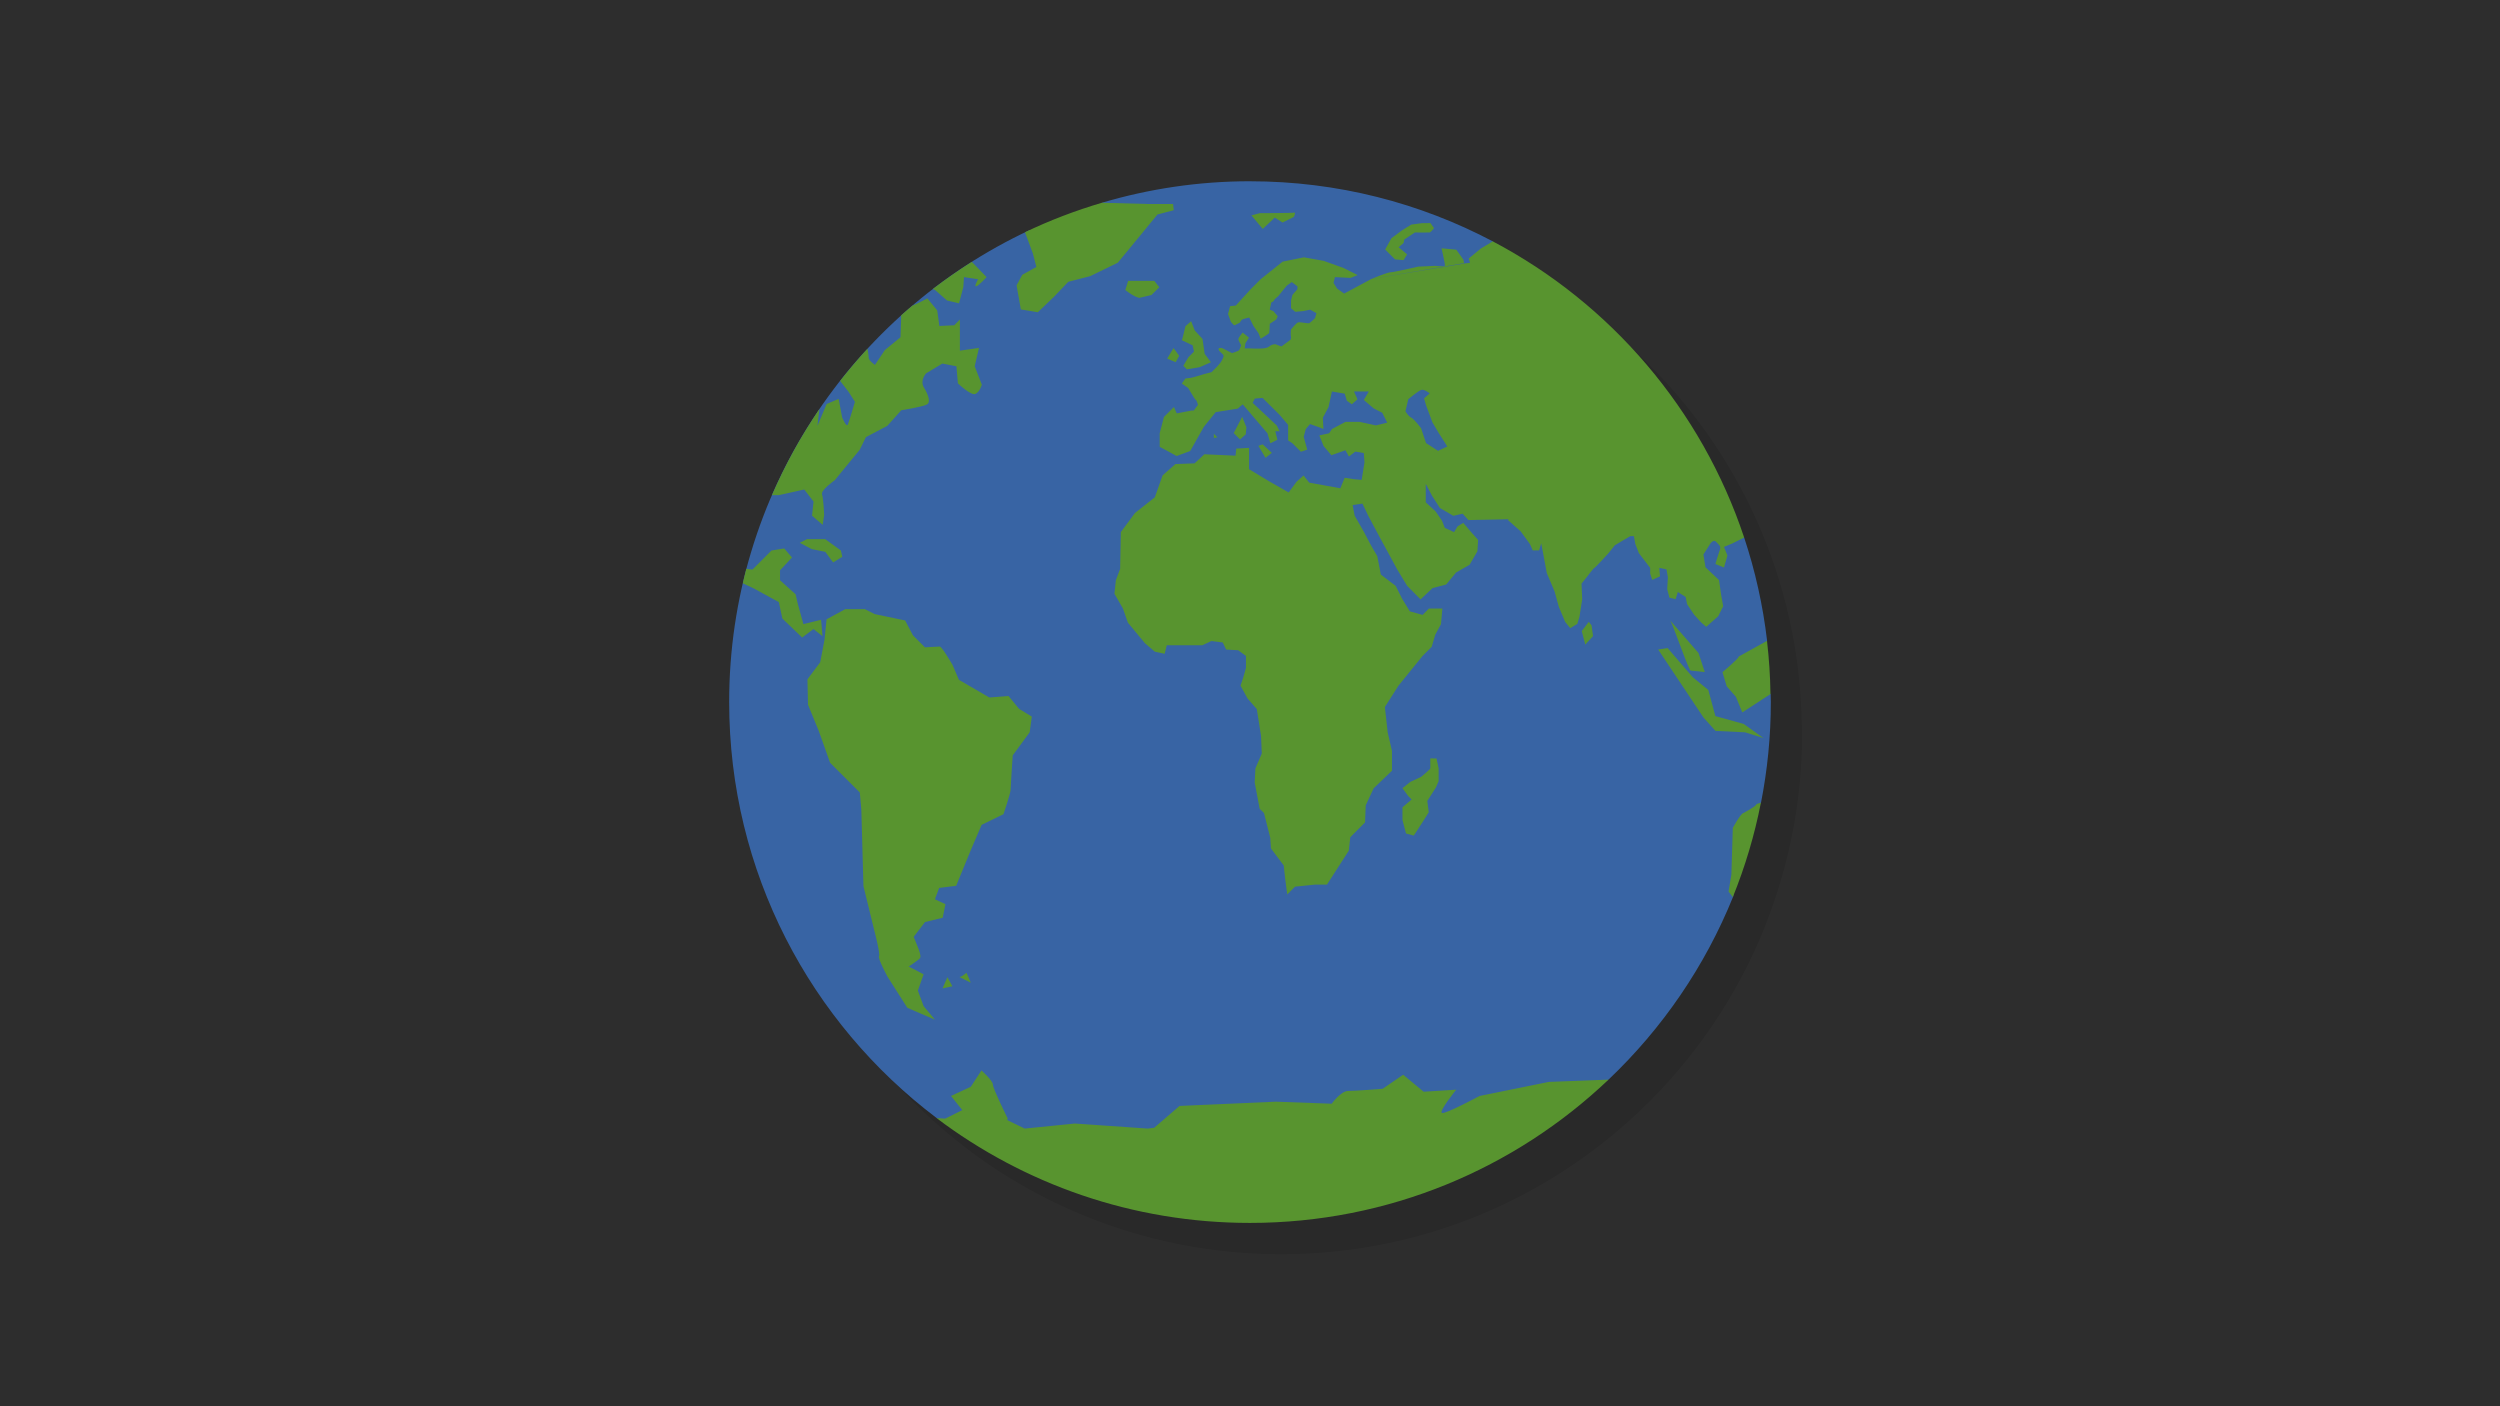 <?xml version="1.0" encoding="UTF-8" standalone="no"?>
<svg
   xmlns:dc="http://purl.org/dc/elements/1.1/"
   xmlns:cc="http://creativecommons.org/ns#"
   xmlns:rdf="http://www.w3.org/1999/02/22-rdf-syntax-ns#"
   xmlns:svg="http://www.w3.org/2000/svg"
   xmlns="http://www.w3.org/2000/svg"
   xmlns:xlink="http://www.w3.org/1999/xlink"
   xmlns:sodipodi="http://sodipodi.sourceforge.net/DTD/sodipodi-0.dtd"
   xmlns:inkscape="http://www.inkscape.org/namespaces/inkscape"
   viewBox="0 0 1200 675"
   version="1.1"
   id="svg45"
   sodipodi:docname="globe.svg"
   width="1200"
   height="675"
   inkscape:version="0.92.1 r15371"
   inkscape:export-filename="/home/josh/Code/web/blog/images/facebook.png"
   inkscape:export-xdpi="96"
   inkscape:export-ydpi="96">
  <sodipodi:namedview
     pagecolor="#ffffff"
     bordercolor="#666666"
     borderopacity="1"
     objecttolerance="10"
     gridtolerance="10"
     guidetolerance="10"
     inkscape:pageopacity="0"
     inkscape:pageshadow="2"
     inkscape:window-width="1580"
     inkscape:window-height="840"
     id="namedview47"
     showgrid="true"
     inkscape:zoom="0.61458332"
     inkscape:cx="1171.0145"
     inkscape:cy="311.07606"
     inkscape:window-x="10"
     inkscape:window-y="50"
     inkscape:window-maximized="0"
     inkscape:current-layer="svg45">
    <inkscape:grid
       type="xygrid"
       id="grid387" />
  </sodipodi:namedview>
  <defs
     id="defs7">
    <linearGradient
       id="linearGradient3764"
       x1="1"
       x2="47"
       gradientUnits="userSpaceOnUse"
       gradientTransform="rotate(-90,24,24)">
      <stop
         style="stop-color:#344e8e;stop-opacity:1"
         id="stop2" />
      <stop
         offset="1"
         style="stop-color:#3a569c;stop-opacity:1"
         id="stop4" />
    </linearGradient>
    <linearGradient
       id="linearGradient8702">
      <stop
         offset="0"
         style="stop-color:#dce1ea;stop-opacity:1"
         id="stop8704" />
      <stop
         offset="1"
         style="stop-color:#c0cad9;stop-opacity:1"
         id="stop8706" />
    </linearGradient>
    <linearGradient
       id="linearGradient8443">
      <stop
         offset="0"
         style="stop-color:#000000;stop-opacity:1"
         id="stop8445" />
      <stop
         offset="1"
         style="stop-color:#000000;stop-opacity:0"
         id="stop8447" />
    </linearGradient>
    <linearGradient
       id="linearGradient8243">
      <stop
         offset="0"
         style="stop-color:#142842;stop-opacity:1"
         id="stop8245" />
      <stop
         offset="0.084"
         style="stop-color:#1a3453;stop-opacity:1"
         id="stop8251" />
      <stop
         offset="1"
         style="stop-color:#172e4a;stop-opacity:1"
         id="stop8247" />
    </linearGradient>
    <linearGradient
       id="linearGradient8235">
      <stop
         offset="0"
         style="stop-color:#0b121e;stop-opacity:1"
         id="stop8237" />
      <stop
         offset="1"
         style="stop-color:#1b2c47;stop-opacity:1"
         id="stop8239" />
    </linearGradient>
    <linearGradient
       id="linearGradient8181">
      <stop
         offset="0"
         style="stop-color:#494b47;stop-opacity:1"
         id="stop8183" />
      <stop
         offset="1"
         style="stop-color:#7e817b;stop-opacity:1"
         id="stop8185" />
    </linearGradient>
    <linearGradient
       id="linearGradient8125">
      <stop
         offset="0"
         style="stop-color:#8d8d8d;stop-opacity:1"
         id="stop8127" />
      <stop
         offset="1"
         style="stop-color:#a2a2a2;stop-opacity:1"
         id="stop8129" />
    </linearGradient>
    <linearGradient
       id="linearGradient8095">
      <stop
         offset="0"
         style="stop-color:#ffffff;stop-opacity:1"
         id="stop8097" />
      <stop
         offset="1"
         style="stop-color:#ffffff;stop-opacity:0"
         id="stop8099" />
    </linearGradient>
    <linearGradient
       id="linearGradient8075">
      <stop
         offset="0"
         style="stop-color:#2e3436;stop-opacity:1"
         id="stop8077" />
      <stop
         offset="1"
         style="stop-color:#262b2d;stop-opacity:1"
         id="stop8079" />
    </linearGradient>
    <linearGradient
       id="linearGradient8065">
      <stop
         offset="0"
         style="stop-color:#a0a0a0;stop-opacity:1"
         id="stop8067" />
      <stop
         offset="0.4"
         style="stop-color:#aaaaaa;stop-opacity:1"
         id="stop8073" />
      <stop
         offset="1"
         style="stop-color:#969696;stop-opacity:1"
         id="stop8069" />
    </linearGradient>
    <linearGradient
       id="linearGradient8053">
      <stop
         offset="0"
         style="stop-color:#989898;stop-opacity:1"
         id="stop8055" />
      <stop
         offset="0.03"
         style="stop-color:#c7c7c7;stop-opacity:1"
         id="stop8061" />
      <stop
         offset="0.97"
         style="stop-color:#c7c7c7;stop-opacity:1"
         id="stop8063" />
      <stop
         offset="1"
         style="stop-color:#989898;stop-opacity:1"
         id="stop8057" />
    </linearGradient>
    <linearGradient
       gradientTransform="translate(0.425,-0.607)"
       gradientUnits="userSpaceOnUse"
       xlink:href="#linearGradient8053"
       id="linearGradient8569"
       y2="454.836"
       x2="1420.888"
       y1="454.836"
       x1="1044.494" />
    <linearGradient
       gradientTransform="translate(0,-0.967)"
       gradientUnits="userSpaceOnUse"
       xlink:href="#linearGradient8065"
       id="linearGradient8571"
       y2="213.324"
       x2="1420.888"
       y1="213.324"
       x1="1044.494" />
    <radialGradient
       gradientTransform="matrix(0.985,0.171,-0.211,1.217,102.633,-301.701)"
       gradientUnits="userSpaceOnUse"
       xlink:href="#linearGradient8075"
       id="radialGradient8573"
       fy="397.836"
       fx="1258.432"
       r="162.394"
       cy="397.836"
       cx="1258.432" />
    <linearGradient
       gradientUnits="userSpaceOnUse"
       xlink:href="#linearGradient8125"
       id="linearGradient8575"
       y2="573.547"
       x2="1395.094"
       y1="573.547"
       x1="1070.312" />
    <linearGradient
       gradientUnits="userSpaceOnUse"
       xlink:href="#linearGradient8095"
       id="linearGradient8577"
       y2="225.603"
       x2="1205.552"
       y1="337.103"
       x1="1229.833" />
    <linearGradient
       gradientTransform="matrix(0.754,0,0,0.754,-219.454,399.368)"
       gradientUnits="userSpaceOnUse"
       xlink:href="#linearGradient8243"
       id="linearGradient8619"
       y2="494.529"
       x2="660.594"
       y1="494.529"
       x1="344.438" />
    <linearGradient
       gradientTransform="matrix(0.754,0,0,0.754,-219.454,359.898)"
       gradientUnits="userSpaceOnUse"
       xlink:href="#linearGradient8443"
       id="linearGradient8623"
       y2="482.707"
       x2="648.745"
       y1="434.506"
       x1="421.977" />
    <linearGradient
       gradientTransform="matrix(0.754,0,0,0.754,-219.454,399.368)"
       gradientUnits="userSpaceOnUse"
       xlink:href="#linearGradient8443"
       id="linearGradient8641"
       y2="372.054"
       x2="372.04"
       y1="412.899"
       x1="760.656" />
    <radialGradient
       gradientTransform="matrix(0.754,0,0,1.057,-214.388,216.071)"
       gradientUnits="userSpaceOnUse"
       xlink:href="#linearGradient8702"
       id="radialGradient8713"
       fy="464.449"
       fx="486.844"
       r="88.523"
       cy="464.449"
       cx="486.844" />
    <filter
       id="filter8821"
       color-interpolation-filters="sRGB"
       height="1.243"
       width="1.08"
       y="-0.122"
       x="-0.04">
      <feGaussianBlur
         stdDeviation="5.36"
         id="feGaussianBlur8823" />
    </filter>
    <linearGradient
       id="linearGradient3764-3"
       x1="1"
       x2="47"
       gradientUnits="userSpaceOnUse"
       gradientTransform="matrix(0,-10.869,10.87,0,339.131,597.825)">
      <stop
         style="stop-color:#a64e73;stop-opacity:1"
         id="stop2-6" />
      <stop
         offset="1"
         style="stop-color:#b0587d;stop-opacity:1"
         id="stop4-7" />
    </linearGradient>
  </defs>
  <rect
     style="opacity:1;fill:#2d2d2d;fill-opacity:1;stroke:none;stroke-width:1.138;stroke-opacity:1"
     id="rect51"
     width="1200"
     height="675"
     x="0"
     y="-2.8421709e-14" />
  <path
     style="fill:#000000;fill-opacity:1;stroke-width:10.869;opacity:0.1"
     d="m 615,102 c -24.674,0 -48.501,3.631 -71.012,10.293 0.011,0.007 0.019,0.014 0.029,0.021 h -0.029 v -0.021 c -12.783,3.782 -25.163,8.499 -37,14.184 l 0.018,0.049 c -13.991,6.713 -27.262,14.685 -39.664,23.775 -1.326,0.972 -2.642,1.956 -3.947,2.953 -0.203,0.154 -0.409,0.304 -0.611,0.459 l 0.012,0.006 c -4.22,3.243 -8.339,6.611 -12.34,10.111 -0.974,0.833 -1.942,1.673 -2.891,2.533 -5.6e-4,0.016 5.1e-4,0.019 0,0.035 -14.802,13.355 -27.994,28.458 -39.262,44.979 l 0.002,-0.018 c -0.099,0.146 -0.194,0.295 -0.293,0.441 -1.001,1.475 -1.991,2.958 -2.961,4.455 -0.994,1.533 -1.967,3.081 -2.928,4.637 -0.154,0.249 -0.306,0.5 -0.459,0.75 -12.491,20.385 -22.144,42.696 -28.4,66.389 l -0.035,-0.004 c -0.376,1.418 -0.717,2.85 -1.053,4.285 C 367.49,311.431 365,331.413 365,351.979 c 0,81.569 39.076,153.997 99.521,199.623 0.091,0.041 0.19,0.08 0.281,0.121 l -0.227,-0.012 C 506.424,583.273 558.499,602 614.967,602 c 66.728,0 127.294,-26.183 172.131,-68.777 l -0.092,0.004 c 0.055,-0.03 0.113,-0.059 0.168,-0.09 25.717,-24.444 46.228,-54.29 59.717,-87.711 v -0.021 c 0.01,-0.07 0.023,-0.145 0.033,-0.215 5.772,-14.347 10.269,-29.339 13.305,-44.855 0.01,-0.01 0.021,-0.023 0.031,-0.033 h 0.023 C 863.348,384.672 865,368.532 865,352.012 c 0,-1.282 -0.066,-2.544 -0.088,-3.826 h -0.021 c -0.02,-0.013 -0.035,-0.026 -0.055,-0.039 -0.13,-8.574 -0.691,-17.029 -1.658,-25.377 0.013,-0.037 0.026,-0.067 0.039,-0.104 -2.01,-17.133 -5.726,-33.734 -11.016,-49.629 l 0.016,-0.008 C 831.76,211.535 788.097,160.669 731.564,130.867 l -0.01,-0.043 -0.033,0.019 C 696.712,112.461 657.078,102.012 614.967,102.012 Z"
     id="path61"
     inkscape:connector-curvature="0" />
  <path
     inkscape:connector-curvature="0"
     id="path17"
     style="fill:#3864a4;fill-opacity:1;stroke-width:10.869"
     d="m 600,87 c -24.674,0 -48.5,3.63 -71.011,10.293 16.674,11.445 -13.587,21.955 -34.837,13.205 C 409.011,150.353 350,236.759 350,336.978 c 0,81.569 39.076,153.997 99.522,199.624 63.522,28.617 237.435,28.617 322.652,-18.466 25.717,-24.444 46.228,-54.289 59.717,-87.71 0,-0.011 0,-0.011 0,-0.022 2.544,-17.335 7.25,-39.062 13.37,-45.105 h 0.022 C 848.348,369.671 850,353.531 850,337.011 c 0,-1.282 -0.065,-2.543 -0.087,-3.826 -0.011,0 -0.011,0 -0.022,0 -10.783,-7.054 -6.043,-12.847 -1.674,-25.52 -2.011,-17.14 -5.728,-33.747 -11.022,-49.648 C 817.348,249.997 752.163,173.96 716.543,115.856 681.728,97.466 642.087,87.011 599.967,87.011 Z" />
  <path
     inkscape:connector-curvature="0"
     id="path21"
     style="fill:#58942f;fill-opacity:1;stroke-width:10.869"
     d="m 528.989,97.293 c -12.783,3.782 -25.163,8.499 -37,14.184 l 3.783,10.173 1.696,6.499 -6.793,3.761 -2.717,5.054 2.043,11.553 8.152,1.359 7.815,-7.478 6.793,-7.13 10.533,-2.717 13.25,-6.456 7.837,-9.51 11.185,-13.629 7.837,-2.054 -0.337,-2.989 h -12.228 l -21.848,-0.598 z m 92.413,4.771 c -0.598,0.217 -16.641,0.25 -16.641,0.25 l -4.076,1.065 5.435,6.499 5.772,-5.434 3.739,2.38 5.435,-2.717 c 0,0 0.978,-2.293 0.337,-2.043 z m 65.217,5.01 -4.076,0.043 -5.12,0.685 -4.391,2.717 -5.12,3.804 -3.033,5.434 4.761,4.76 4.076,0.337 1.696,-2.761 -4.076,-3.413 2.38,-2.043 0.337,-1.652 5.098,-3.402 c 0,0 6.62,0.087 7.13,0 0.511,-0.13 2.043,-2.076 2.043,-2.076 l -1.696,-2.424 z m 29.935,8.749 -5.815,3.521 -5.772,4.76 0.696,2.054 -3.054,0.337 v 0.043 l -44.348,7.369 -13.076,7.01 -3.402,-2.424 -1.696,-2.717 0.696,-2.761 7.489,0.38 3.413,-1.359 -6.793,-3.413 -9.511,-3.413 -9.511,-1.696 -10.207,2.076 -10.576,8.467 -4.761,4.771 -7.13,7.815 -2.761,0.337 -0.978,3.739 1.359,3.739 c 0,0 1.446,1.696 1.652,1.696 0.25,0 2.761,-1.359 2.761,-1.359 0,0 0.293,-1.272 1.696,-1.696 1.402,-0.424 2.717,-0.685 2.717,-0.685 l 2.043,4.076 2.38,3.402 1.065,2.717 c 0,0 3.946,-2.424 4.076,-2.717 0.174,-0.337 0.293,-4.456 0.293,-4.456 l 3.054,-2.043 c 0,0 0.804,-1.446 0.717,-1.696 -0.13,-0.217 -2.076,-2.38 -2.076,-2.38 l -1.696,-0.685 0.717,-3.434 c 0,0 1.315,-0.554 1.315,-1.022 0,-0.424 2.076,-2.054 2.076,-2.054 l 2.38,-2.989 1.696,-2.054 2.38,-1.696 2.717,2.054 v 1.359 l -2.38,2.717 -0.696,2.717 v 3.739 l 2.054,1.696 3.739,-0.337 3.402,-0.685 3.011,1.674 -0.696,2.402 c 0,0 -2.12,2.043 -2.717,2.38 -0.641,0.337 -4.5,-0.685 -5.435,-0.337 -0.978,0.337 -3.402,3.434 -3.402,3.434 0,0 -0.25,2.706 0,3.402 0.13,0.25 -0.043,0.761 -0.13,1.402 l -0.25,0.196 -4.076,3.032 h -0.337 l -2.717,-1.022 c 0,0 -1.609,0.087 -2.424,0.717 -0.685,0.554 -1.326,1.109 -3.413,1.315 -2.076,0.217 -6.12,0 -6.457,0 h -2.38 l 0.337,-2.467 1.696,-2.717 -3.054,-2.424 c 0,0 -1.957,2.5 -2.043,3.054 -0.087,0.598 1.359,3.032 1.359,3.032 0,0 -0.685,1.978 -1.022,2.402 -0.337,0.424 -3.359,1.359 -3.359,1.359 L 586.619,167.08 c 0,0 -1.957,-0.413 -1.696,0.696 0.25,1.109 2.402,2.119 2.402,3.054 0,0.891 -1.315,2.989 -1.315,2.989 l -1.696,2.054 -2.761,2.761 -3.739,0.978 c 0,0 -2.685,0.761 -3.413,1.022 -0.685,0.25 -2.717,0.717 -2.717,0.717 l -2.717,0.337 -1.696,2.424 3.011,2.076 2.043,3.358 c 0,0 1.359,2.424 1.696,2.424 0.337,0 1.022,2.38 1.022,2.38 l -2.043,2.717 h -1.065 l -7.087,1.359 -1.359,-3.054 -4.793,4.76 -2.043,7.836 v 6.499 l 8.152,4.413 6.5,-2.402 6.522,-11.564 5.707,-7.086 10.598,-1.696 2.38,-2.043 11.891,13.923 1.359,4.76 3.402,-1.696 -1.022,-4.076 h 2.076 l -1.359,-2.761 -11.587,-10.869 1.022,-2.043 3.739,-0.337 8.196,8.151 4.076,4.793 v 7.478 l 2.043,1.359 4.076,4.076 3.054,-1.022 -1.696,-6.152 1,-3.739 2.043,-2.38 4.793,1.696 1.63,0.685 -0.272,-5.434 2.717,-5.097 1.63,-7.488 6.152,1.043 1.022,3.402 2.38,1.696 2.717,-2.38 -1.674,-3.761 h 7.109 l -2.38,4.076 4.772,4.076 4.076,2.054 2.38,4.76 -5.435,1.315 -7.815,-1.696 h -6.793 l -6.478,3.434 -1.359,2.043 -4.717,1.022 2.054,5.097 3.739,4.413 6.75,-2.38 1.674,3.011 3.054,-2.38 4.076,0.685 0.337,4.456 -1.359,8.445 -3.739,-0.337 -4.413,-0.685 -2.076,5.054 -14.946,-2.717 -2.717,-3.434 -3.402,3.054 -3.739,5.097 -9.511,-5.434 -9.511,-5.728 v -10.227 l -6.12,0.337 -0.38,3.402 -14.946,-0.685 -4.717,4.369 -9.174,0.337 -6.152,5.434 -3.739,10.532 -9.511,7.51 -6.793,9.173 -0.337,17.662 -2.054,5.434 -0.685,6.499 4.076,7.086 2.38,6.793 8.152,9.847 4.772,4.076 4.717,1.022 1.022,-4.076 h 17.022 l 4.413,-2.043 5.435,0.685 1.63,3.402 5.772,0.337 3.739,2.717 v 5.771 l -1.359,4.76 -1.25,3.739 3.359,6.152 4.457,5.097 2.043,12.912 0.337,8.445 -3.054,7.13 -0.337,6.793 2.38,12.564 2.076,2.043 3.011,11.89 0.337,5.119 6.12,8.151 0.717,6.456 0.978,7.478 3.739,-3.739 9.554,-0.978 h 5.772 l 10.489,-16.303 0.717,-6.456 7.087,-7.13 0.315,-8.151 3.804,-8.195 8.793,-8.445 v -9.51 l -2.043,-8.836 -1.359,-12.227 6.5,-10.206 11.554,-14.27 4.413,-4.413 1.696,-5.771 2.761,-5.097 0.685,-7.51 h -6.457 l -3.054,3.054 -6.12,-1.696 -3.739,-6.119 -3.054,-6.119 -7.13,-5.434 -1.696,-8.836 -3.011,-5.163 -3.402,-6.456 -4.457,-7.815 -0.978,-5.097 4.717,-0.685 2.761,5.771 5.435,10.195 4.076,7.478 4.413,8.151 4.761,7.858 6.457,6.521 5.772,-5.434 6.5,-1.696 4.772,-5.771 6.5,-3.739 3.739,-6.456 0.337,-5.434 -3.054,-3.434 -4.076,-4.76 -2.717,1.674 -1.696,2.761 -4.457,-2.043 -1.315,-3.402 -3.054,-4.456 -4.761,-4.413 v -8.836 l 3.054,5.771 3.739,5.815 6.457,3.739 4.457,-1.022 2.717,3.054 19.359,-0.38 -0.337,0.38 6.12,5.434 4.456,6.119 1.315,3.011 h 3.054 l 1.022,-3.38 0.978,5.076 1.696,9.173 3.739,8.836 2.076,7.478 3.011,7.13 2.424,3.011 3.402,-2.043 1.043,-3.413 1.315,-8.423 -0.337,-7.488 2.761,-3.434 c 0,0 2.891,-3.902 3.359,-4.076 0.511,-0.13 6.793,-7.065 6.793,-7.065 l 3.054,-3.804 3.402,-2.043 4.076,-2.38 h 1.696 l 0.685,3.739 1.696,4.413 5.435,7.086 v 2.717 l 0.978,3.054 3.739,-1.696 -0.337,-4.076 3.435,0.717 0.685,3.739 -0.315,5.771 1.065,4.076 2.967,0.696 1.065,-3.413 3.739,2.38 0.685,3.434 3.402,5.097 3.413,3.739 2.38,2.076 5.772,-5.097 2.381,-4.793 -0.978,-5.434 -1.022,-7.13 -6.478,-6.119 -1.022,-6.152 2.761,-4.326 c 0,0 1.75,-3.478 3.413,-1.696 1.652,1.826 2.402,2.043 1.63,4.076 -0.717,2 -2.043,6.499 -2.043,6.499 l 4.12,1.696 1.652,-5.771 -1.652,-4.119 4.076,-1.696 5.609,-2.804 C 816.761,196.534 773.098,145.669 716.565,115.867 Z m -24.609,3.358 c 0,0 1.652,7.217 1.652,8.151 0,0.891 -4.717,0.272 -4.717,0.272 l -8.152,0.38 c 0,0 -11.826,2.717 -13.272,2.717 -1.446,0 -8.283,2.848 -8.837,3.054 l -0.272,0.109 44.413,-7.554 -0.337,-1.696 -3.402,-4.76 -7.087,-0.685 z m -225.456,6.499 c -6.435,4.076 -12.685,8.412 -18.706,13.031 l 1.043,0.467 5.75,5.054 5.772,1.359 2.054,-7.815 0.315,-4.76 6.793,1.022 c 0,0 -2.043,3.402 -1.022,3.402 1.065,0 5.098,-4.413 5.098,-4.413 l -7.109,-7.347 z m 75.022,9.13 -1.359,4.413 c 4.924,3.782 6.793,3.739 6.793,3.739 l 5.772,-1.359 3.739,-3.739 -2.38,-3.054 z m -96.38,8.401 c 0,0 -3.489,1.924 -7.239,3.543 -1.783,1.522 -3.587,3.032 -5.326,4.608 -0.022,0.63 0,1.359 0,1.359 l -0.337,9.173 -7.478,6.119 -4.761,7.13 c 0,0 -3.011,-2.043 -3.011,-3.402 0,-1.163 -0.435,-3.565 -0.576,-4.369 -4.587,4.967 -8.957,10.13 -13.141,15.455 l 4.098,5.304 3.011,4.717 c 0,0 -2.696,9.173 -3.38,10.869 -0.717,1.696 -2.761,-3.402 -2.761,-3.402 l -1.674,-8.847 -5.772,2.445 -4.413,10.488 0.935,-8.043 c -8.826,12.945 -16.457,26.769 -22.761,41.312 h 3.272 l 12.228,-2.717 4.457,5.771 -0.717,6.793 5.098,4.413 0.717,-4.793 c 0,0 -0.337,-7.815 -1.022,-9.847 -0.685,-2.043 6.12,-6.793 6.12,-6.793 l 5.435,-6.662 6.5,-7.901 3.011,-6.119 10.228,-5.391 6.75,-7.51 c 0,0 10.196,-1.609 12.228,-2.761 2.076,-0.978 0.717,-4.717 -1.359,-8.151 -2.076,-3.402 1.022,-6.793 1.022,-6.793 l 7.815,-4.717 6.75,1.315 0.717,8.195 c 0,0 6.37,6.119 8.446,5.054 2.076,-0.978 3.033,-4.413 3.033,-4.413 l -3.413,-8.836 2.054,-8.814 -9.174,1.315 v -14.944 l -2.717,2.761 -7.13,0.337 -1.022,-7.478 -4.75,-5.771 z m 126.609,10.977 -2.717,2.38 c -0.761,3.315 -1.696,6.749 -1.696,6.749 l 5.12,2.424 0.685,3.011 -2.717,2.761 -2.424,4.076 1.696,1.696 6.12,-1.022 5.435,-2.38 -3.011,-4.076 -1.022,-7.13 -3.739,-4.076 -1.717,-4.413 z m -8.446,12.868 -3.033,5.097 4.076,1.696 1.674,-3.054 z m 118.902,20.085 c 1.446,-0.467 4.076,1.674 4.076,1.674 l -2.717,2.402 0.978,3.402 3.054,8.151 3.011,5.097 4.12,6.456 -4.457,2.076 -5.772,-3.739 -2.38,-7.13 c 0,0 -3.283,-4.413 -4.772,-5.097 -1.446,-0.717 -2.717,-3.054 -2.717,-3.054 l 1.359,-5.771 c 0,0 4.685,-3.902 6.13,-4.413 l 0.087,-0.043 z m -85.935,12.912 -4.076,7.815 3.054,3.054 2.717,-2.424 0.337,-3.358 -2.043,-5.097 z m -13.609,8.151 v 2.043 l 1.696,-0.337 -1.696,-1.696 z m 23.435,5.097 -2.043,0.696 3.402,5.771 3.054,-2.402 -4.413,-4.076 z m -218.804,45.496 v 0.043 l -3.402,1.696 5.772,3.032 6.5,1.315 3.739,5.097 4.413,-2.717 -0.685,-3.032 -7.511,-5.434 h -8.837 z m -10.826,4.456 -6.12,0.978 -9.174,9.173 -2.935,-0.38 c -0.609,2.293 -1.13,4.619 -1.674,6.945 l 5.391,2.543 11.891,6.499 1.696,7.88 9.511,9.13 5.435,-4.076 4.326,3.434 -0.685,-7.88 -8.489,2.076 -2.717,-9.847 -1.022,-4.456 -7.478,-6.749 v -4.76 l 5.75,-6.152 -3.739,-4.347 z m 29.174,29.171 -0.043,0.043 -8.837,4.793 -0.978,9.782 -2.076,10.869 -6.12,8.151 0.272,12.227 5.163,12.564 5.435,15.281 14.272,14.271 0.717,8.151 1.022,36.79 5.054,20.65 c 0,0 3.141,11.988 2.424,12.923 -0.761,0.978 4.076,9.89 4.076,9.89 l 9.511,14.944 13.25,5.706 -5.435,-6.499 -2.761,-7.478 2.761,-7.815 -7.13,-3.739 c 0,0 4.717,-3.098 5.435,-4.076 0.717,-0.978 -1.022,-5.097 -1.022,-5.097 l -2.043,-5.076 5.435,-7.108 8.489,-2.054 1.315,-6.499 -5.054,-2.38 2.043,-5.434 8.152,-1.022 7.13,-17.368 5.098,-11.89 10.489,-5.119 c 0,0 3.402,-10.086 3.402,-11.564 0,-1.402 1.022,-16.64 1.022,-16.64 l 8.152,-11.119 1.022,-7.51 -6.13,-3.739 -5.054,-6.152 -9.196,0.717 -14.609,-8.488 -3.054,-7.13 c 0,0 -5.098,-8.836 -6.12,-8.836 -0.978,0 -7.13,0.38 -7.13,0.38 l -5.772,-5.771 -3.739,-7.13 -14.609,-3.054 -4.717,-2.38 h -9.511 z m 396.022,5.347 c 1.228,1.402 8.87,24.117 9.891,24.117 0.935,0 6.75,0.717 6.75,0.717 l -3.011,-9.173 z m -39.022,0.717 -3.402,4.413 1.696,6.499 3.739,-4.076 -0.717,-5.141 z m 85.533,9.13 -13.565,7.51 c 0,1.022 -7.815,7.51 -7.815,7.51 l 2.043,6.793 4.413,5.054 3.054,7.478 13.543,-8.814 c -0.13,-8.63 -0.696,-17.14 -1.674,-25.541 z m -47.489,3.434 -4.761,0.717 21.739,32.606 5.772,6.456 14.272,0.696 8.794,2.761 -9.511,-6.793 -13.587,-3.761 -3.402,-12.542 -7.478,-6.13 -12,-13.923 0.152,-0.087 z m -114.13,52.985 v 4.771 c -0.25,0.717 -4.413,4.076 -4.413,4.076 l -5.098,2.38 -3.848,3.054 2.717,3.739 1.696,1.696 -4.413,3.739 v 6.119 l 1.696,6.456 3.739,1.022 4.413,-6.793 2.761,-4.413 -0.685,-5.434 4.12,-6.456 1.315,-3.054 v -6.119 l -1.022,-4.76 -2.989,-0.022 z m 158.717,21.248 c -1.272,0.326 -2.196,0.63 -2.272,0.891 -0.217,0.935 -6.12,4.076 -6.12,4.076 -1.228,0 -5.12,7.13 -5.12,7.13 l -0.685,22.422 -1.359,8.151 2.054,2.652 c 5.859,-14.488 10.413,-29.639 13.478,-45.322 z m -381.304,81.667 -2.38,1.696 -1.022,0.337 5.435,2.717 -2.043,-4.717 v -0.043 z m -9.217,2.043 0.022,0.043 0.022,-0.043 z m 0.022,0.043 -2.359,5.391 4.717,-1.022 z m 16.326,44.79 -5.098,7.815 -9.511,4.413 5.435,6.793 -8.196,4.076 -4.141,-0.217 C 491.424,568.273 543.5,587 599.967,587 c 66.728,0 127.293,-26.183 172.13,-68.777 l -28.641,1.087 -33.25,6.749 c 0,0 -16.087,8.619 -18,8.195 -1.957,-0.467 6.793,-11.206 6.793,-11.206 l -15.641,0.978 -9.848,-8.151 -9.848,6.749 c 0,0 -13.207,1.043 -16.598,1.043 -3.435,0 -7.859,6.119 -7.859,6.119 l -26.837,-0.978 -46.196,2.043 -12.185,10.488 -3.054,0.38 -34.989,-2.424 -24.076,2.424 -8.489,-4.119 0.337,-0.685 c 0,0 -7.13,-14.347 -7.13,-16.303 0,-1.913 -5.435,-6.749 -5.435,-6.749 l -0.065,-0.022 z" />
</svg>
